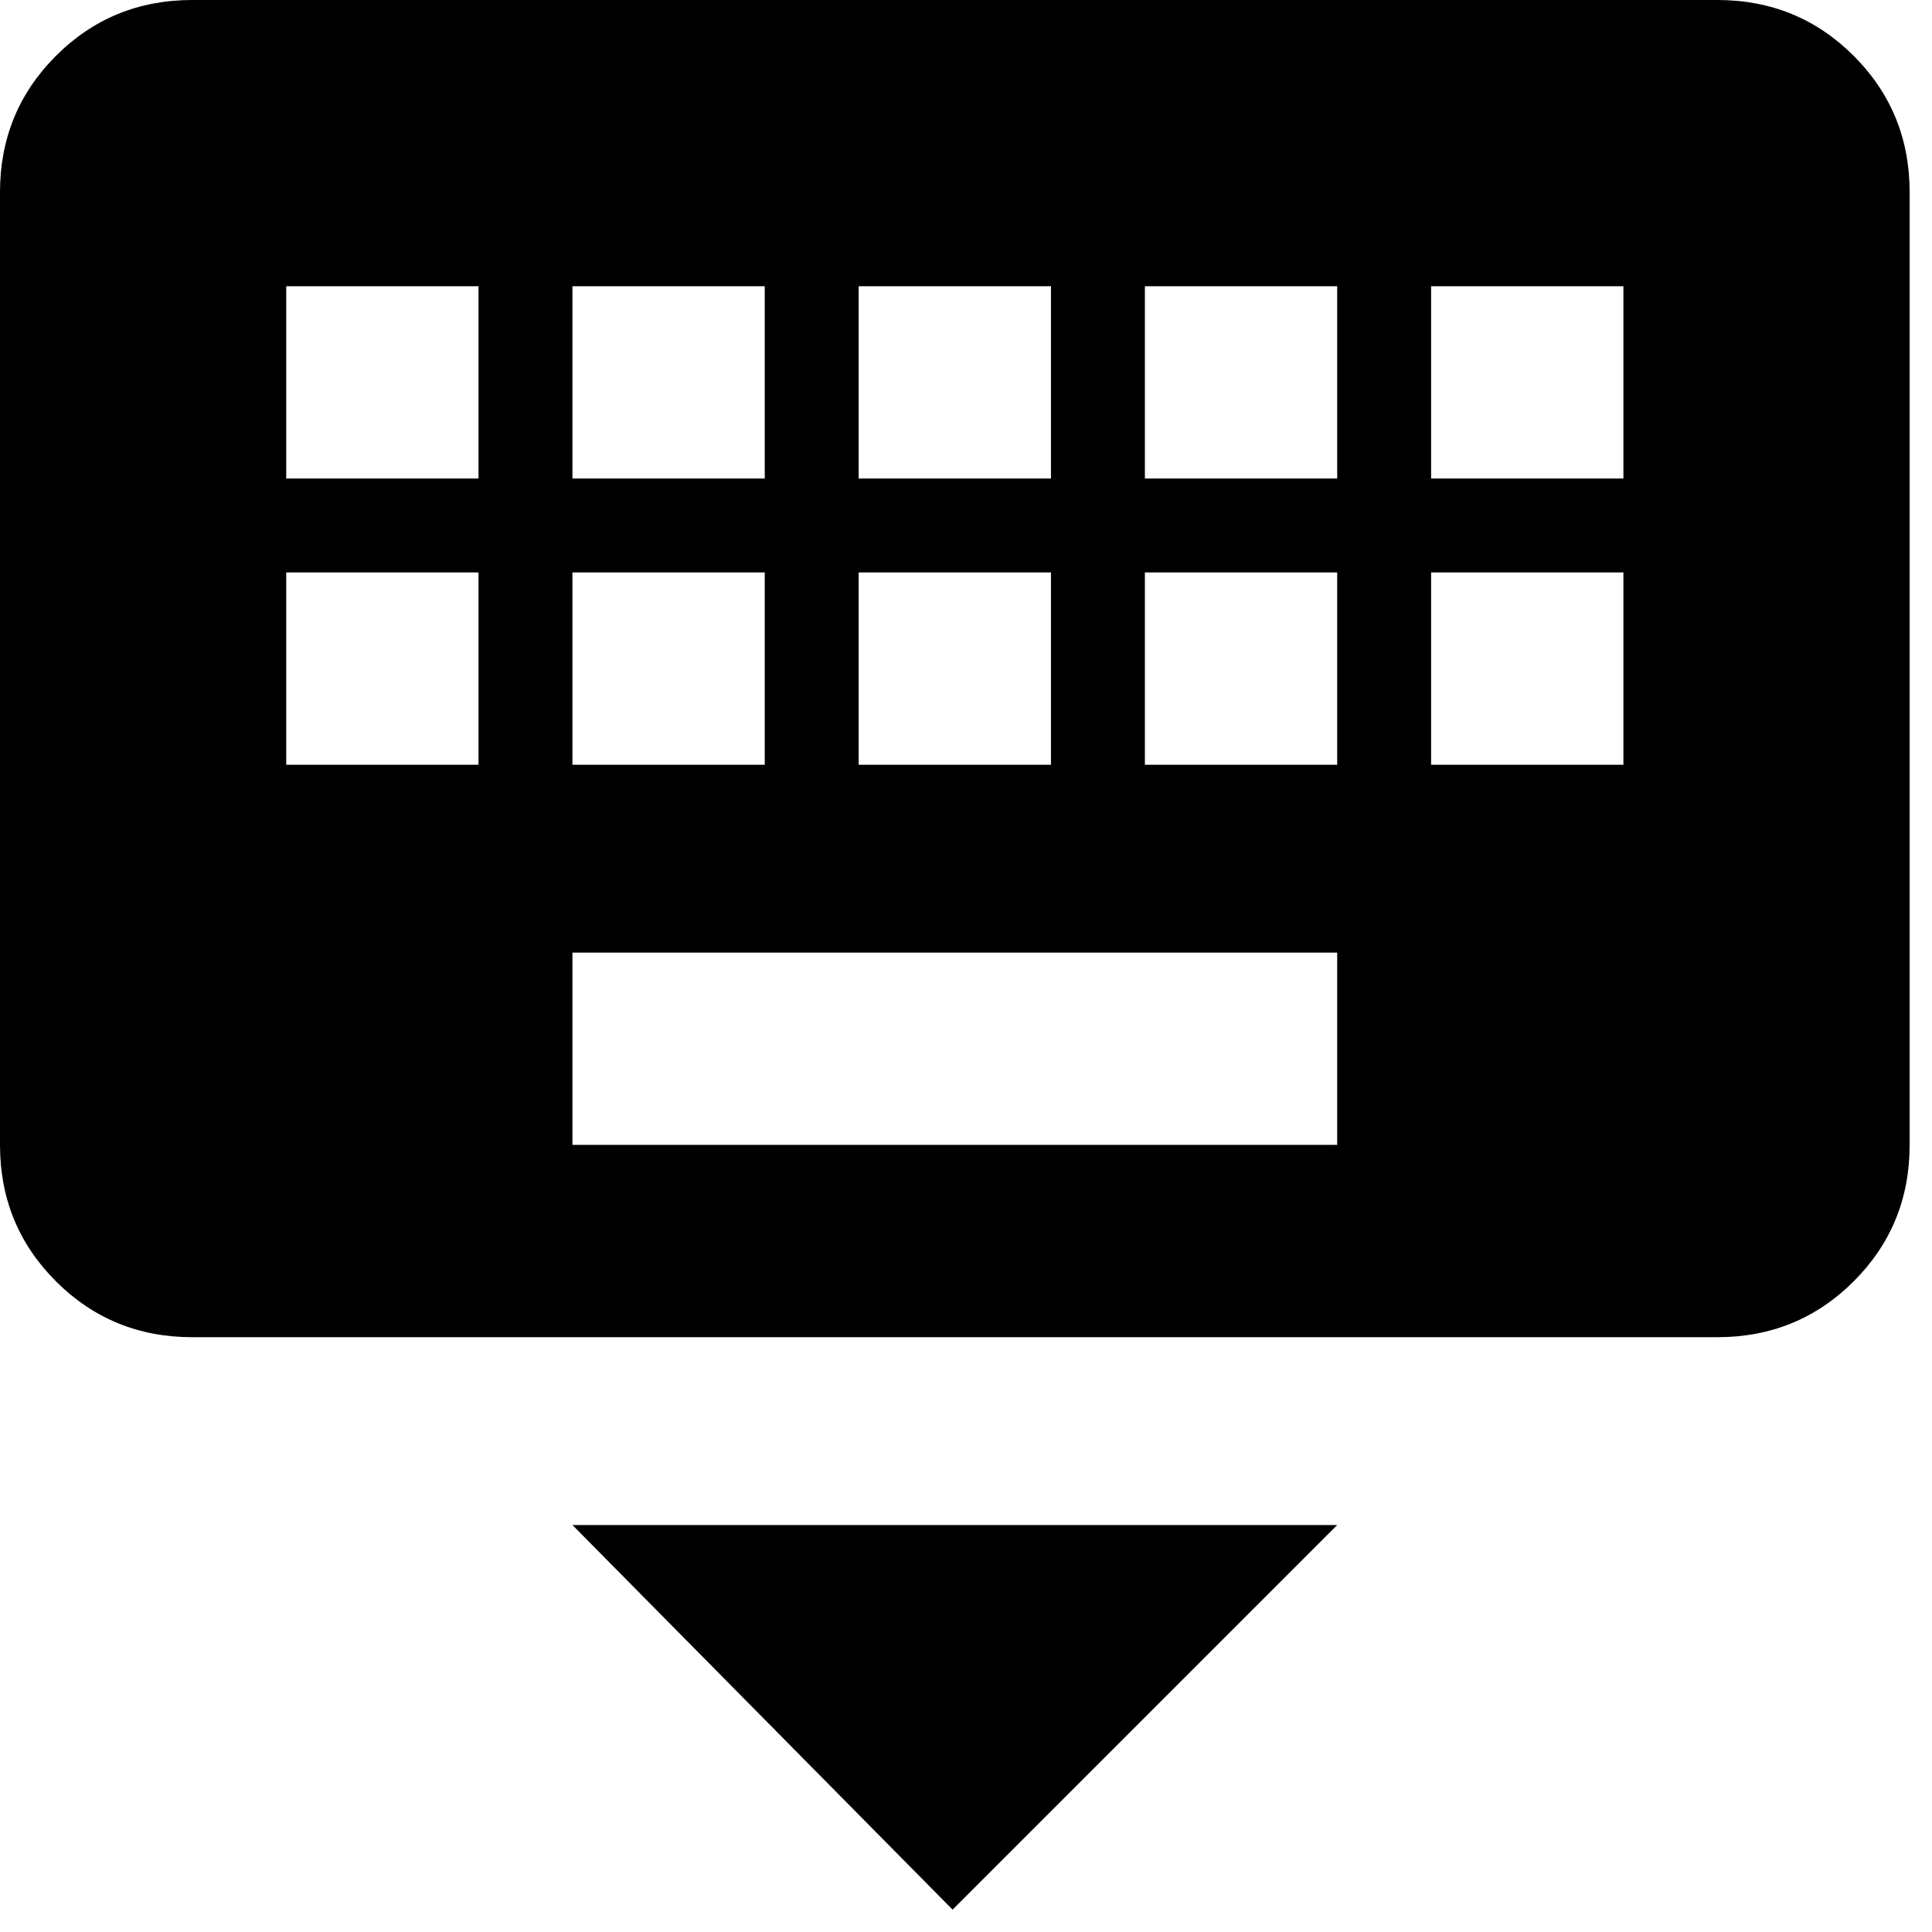 <svg xmlns="http://www.w3.org/2000/svg" width="1em" height="1em" viewBox="0 0 432 432"><path fill="currentColor" d="M384 0q18 0 30.5 12.5T427 43v213q0 18-12.5 30.5T384 299H43q-18 0-30.5-12.5T0 256V43q0-18 12.5-30.5T43 0zM192 64v43h43V64zm0 64v43h43v-43zm-64-64v43h43V64zm0 64v43h43v-43zm-21 43v-43H64v43zm0-64V64H64v43zm192 149v-43H128v43zm0-85v-43h-43v43zm0-64V64h-43v43zm64 64v-43h-43v43zm0-64V64h-43v43zM213 427l-85-86h171z"/></svg>